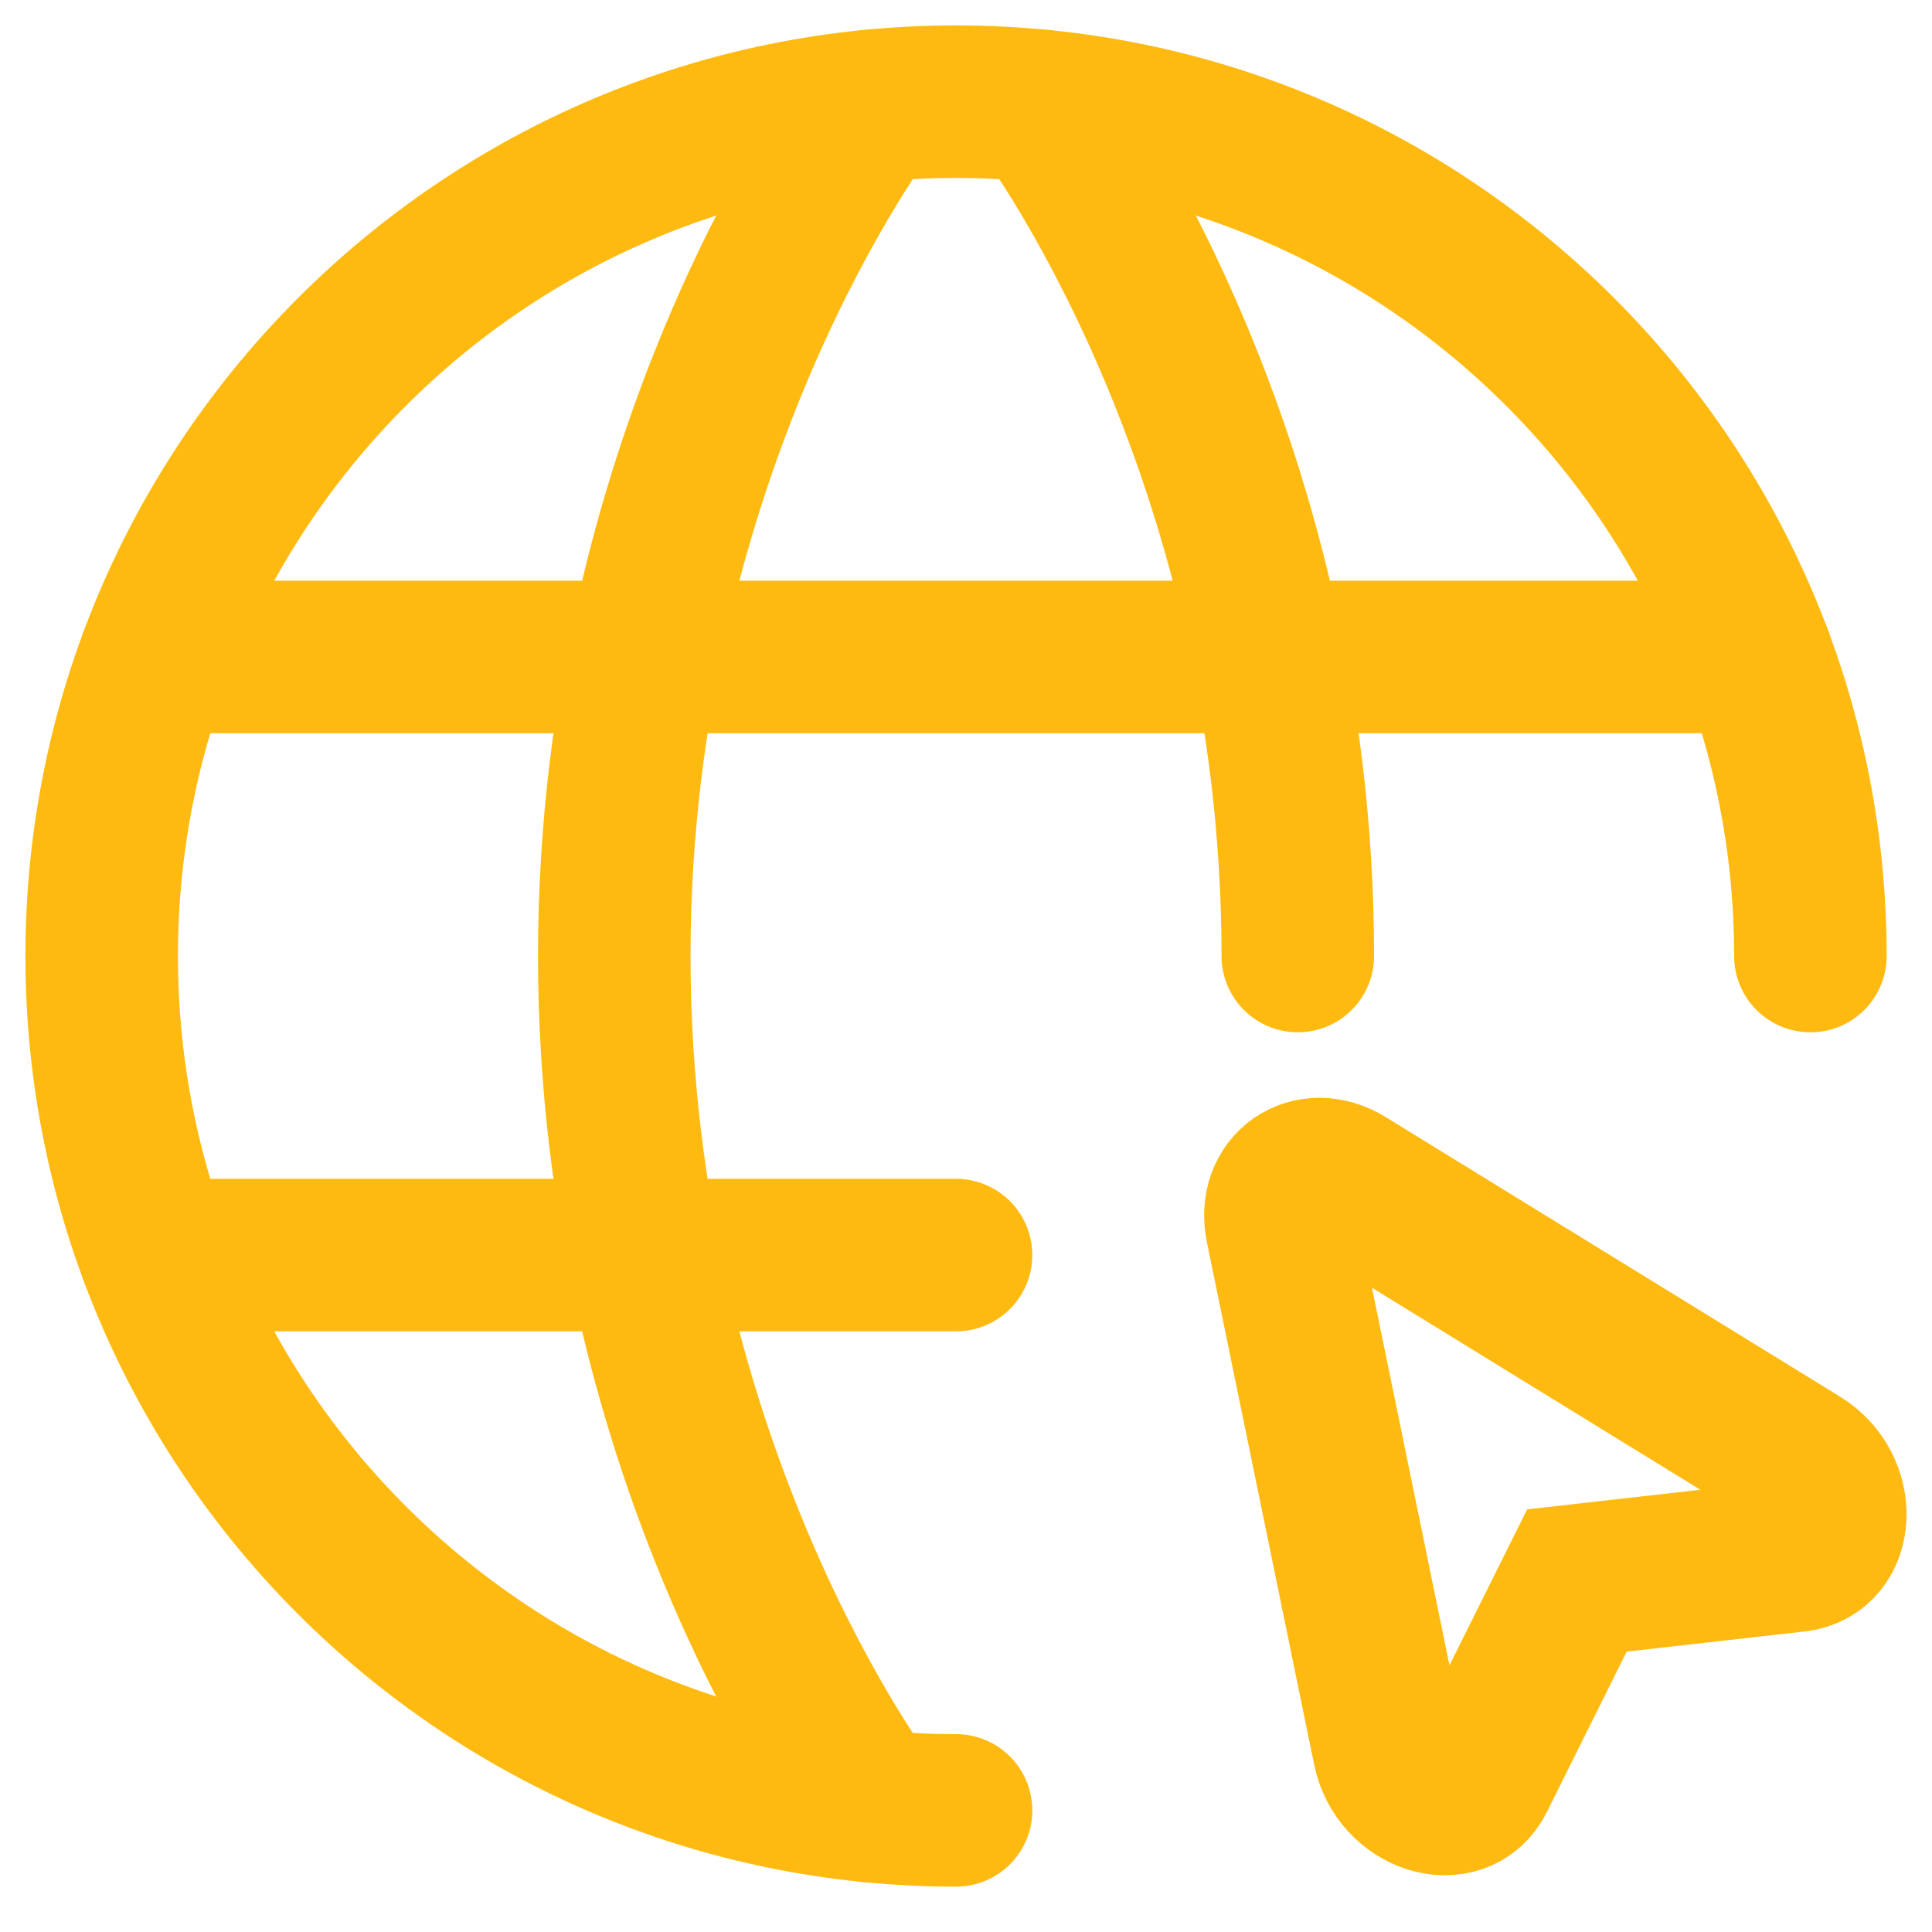 <svg width="19" height="19" viewBox="0 0 19 19" fill="none" xmlns="http://www.w3.org/2000/svg">
<path d="M17.804 9.402C17.804 4.762 14.043 1 9.402 1C4.762 1 1 4.762 1 9.402C1 14.043 4.762 17.804 9.402 17.804" stroke="#FEBA10" stroke-width="1.5" stroke-linecap="round" stroke-linejoin="round"/>
<path d="M10.242 1.042C10.242 1.042 12.763 4.361 12.763 9.402" stroke="#FEBA10" stroke-width="1.5" stroke-linecap="round" stroke-linejoin="round"/>
<path d="M8.562 17.763C8.562 17.763 6.041 14.443 6.041 9.402C6.041 4.361 8.562 1.042 8.562 1.042" stroke="#FEBA10" stroke-width="1.5" stroke-linecap="round" stroke-linejoin="round"/>
<path d="M1.529 12.343H9.402" stroke="#FEBA10" stroke-width="1.5" stroke-linecap="round" stroke-linejoin="round"/>
<path d="M1.529 6.461H17.276" stroke="#FEBA10" stroke-width="1.5" stroke-linecap="round" stroke-linejoin="round"/>
<path fill-rule="evenodd" clip-rule="evenodd" d="M17.703 14.374C18.117 14.629 18.092 15.25 17.665 15.299L15.508 15.543L14.541 17.486C14.349 17.871 13.757 17.682 13.659 17.205L12.604 12.066C12.521 11.663 12.884 11.409 13.235 11.625L17.703 14.374Z" stroke="#FEBA10" stroke-width="1.5"/>
</svg>
